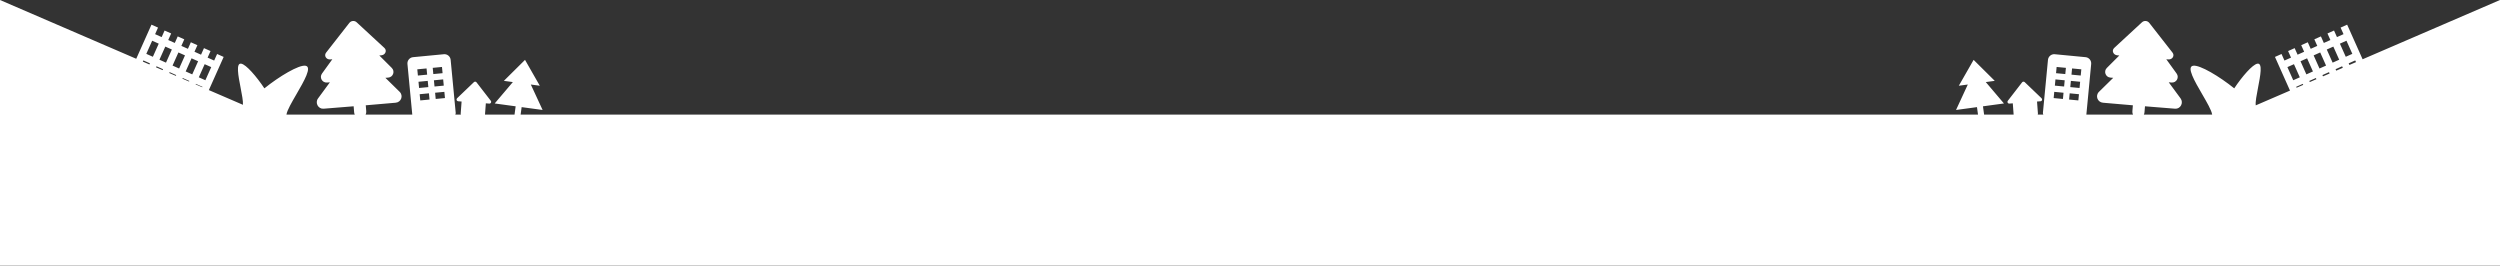 <svg width="1440" height="153" viewBox="0 0 1440 153" fill="none" xmlns="http://www.w3.org/2000/svg">
<rect x="0" y="0" width="1440" height="153" fill="#333333" stroke="none"/>
<path fill-rule="evenodd" clip-rule="evenodd" d="M152.284 50.889C147.73 44.029 141.768 37.151 138.938 36.672C135.802 36.142 137.244 43.59 138.59 50.543C139.356 54.496 140.09 58.288 139.935 60.364L120.293 51.891L128.83 32.786L125.05 31.097L123.36 34.877L119.58 33.188L121.269 29.408L117.489 27.719L115.8 31.499L112.02 29.81L113.709 26.03L109.929 24.34L108.24 28.121L104.46 26.432L106.149 22.651L102.369 20.962L100.68 24.742L96.899 23.053L98.588 19.273L94.808 17.584L93.119 21.364L89.339 19.675L91.028 15.895L87.248 14.206L78.471 33.85L0 0V153H153H710H1287H1440V0L1360.86 34.137L1351.96 14.206L1348.18 15.895L1349.87 19.675L1346.09 21.364L1344.4 17.584L1340.62 19.273L1342.31 23.053L1338.53 24.743L1336.84 20.962L1333.06 22.651L1334.75 26.432L1330.97 28.121L1329.28 24.341L1325.5 26.03L1327.19 29.81L1323.41 31.499L1321.72 27.719L1317.94 29.408L1319.63 33.188L1315.85 34.877L1314.16 31.097L1310.38 32.786L1319.04 52.178L1299.31 60.691C1299.04 58.706 1299.81 54.714 1300.62 50.543L1300.62 50.542C1301.96 43.59 1303.41 36.142 1300.27 36.672C1297.44 37.151 1291.48 44.03 1286.92 50.889C1278.44 44.048 1267.06 37.217 1263.21 37.867C1259.32 38.525 1264.05 46.676 1268.47 54.285C1271.18 58.957 1273.77 63.424 1274.17 65.828C1274.18 65.885 1274.19 65.943 1274.2 66H1234.86C1235.06 65.607 1235.19 65.17 1235.22 64.705L1235.51 61.219L1252.83 62.615C1255.93 62.866 1257.89 59.241 1256.02 56.686L1249.19 47.407L1250.85 47.54C1253.62 47.764 1255.38 44.637 1253.75 42.386L1247.79 34.134L1248.96 34.229C1251.28 34.416 1252.74 32.066 1251.39 30.333L1237.98 13.184C1236.95 11.861 1235.01 11.704 1233.77 12.844L1217.78 27.621C1216.16 29.115 1217.23 31.669 1219.55 31.856L1220.73 31.951L1213.53 39.142C1211.56 41.105 1212.8 44.471 1215.57 44.694L1217.22 44.828L1209 52.894C1206.73 55.134 1208.14 58.91 1211.33 59.168L1228.53 60.654L1228.25 64.14C1228.19 64.807 1228.33 65.445 1228.61 66H1201.74L1204.52 36.853C1204.61 35.903 1204.32 34.956 1203.72 34.22C1203.12 33.484 1202.25 33.02 1201.31 32.93L1183.53 31.233C1182.59 31.143 1181.65 31.434 1180.92 32.042C1180.19 32.651 1179.72 33.527 1179.63 34.477L1176.72 64.939C1176.69 65.31 1176.77 65.68 1176.95 66H1173.74C1173.82 65.836 1173.86 65.65 1173.85 65.463L1173.33 58.482L1175.32 58.334C1175.52 58.321 1175.71 58.251 1175.86 58.133C1176.02 58.015 1176.13 57.854 1176.2 57.67C1176.26 57.486 1176.27 57.287 1176.23 57.098C1176.18 56.908 1176.08 56.736 1175.94 56.603L1166.22 47.3C1166.12 47.204 1166 47.13 1165.87 47.083C1165.74 47.036 1165.6 47.018 1165.46 47.028C1165.32 47.038 1165.18 47.078 1165.06 47.143C1164.94 47.209 1164.83 47.3 1164.74 47.41L1156.51 58.05C1156.36 58.248 1156.28 58.497 1156.3 58.748C1156.32 59.012 1156.45 59.258 1156.65 59.431C1156.85 59.604 1157.11 59.691 1157.37 59.671L1159.37 59.522L1159.85 66H1142.84L1142.19 61.235L1154.27 59.594L1143.81 47.274L1148.98 46.571L1136.8 34.486L1128.28 49.384L1133.46 48.681L1126.67 63.345L1138.74 61.704L1139.33 66H710H299.881L300.465 61.704L312.539 63.345L305.749 48.681L310.923 49.384L302.408 34.486L290.225 46.571L295.4 47.274L284.942 59.594L297.015 61.235L296.368 66H279.357L279.839 59.522L281.834 59.671C282.098 59.69 282.36 59.604 282.561 59.431C282.762 59.258 282.886 59.012 282.905 58.748C282.926 58.497 282.851 58.248 282.697 58.05L274.464 47.409C274.378 47.3 274.271 47.209 274.148 47.143C274.025 47.078 273.89 47.038 273.751 47.028C273.612 47.018 273.472 47.036 273.341 47.083C273.21 47.13 273.09 47.204 272.988 47.3L263.27 56.603C263.127 56.736 263.026 56.908 262.98 57.097C262.933 57.287 262.943 57.486 263.009 57.67C263.074 57.854 263.191 58.015 263.347 58.133C263.502 58.251 263.689 58.321 263.884 58.334L265.878 58.482L265.358 65.463C265.344 65.65 265.383 65.836 265.469 66H262.258C262.439 65.68 262.519 65.31 262.483 64.938L259.575 34.477C259.484 33.526 259.022 32.651 258.291 32.042C257.561 31.434 256.62 31.143 255.677 31.233L237.901 32.93C236.958 33.02 236.09 33.484 235.487 34.22C234.885 34.956 234.597 35.903 234.688 36.853L237.471 66H210.6C210.879 65.445 211.014 64.807 210.96 64.14L210.679 60.654L227.873 59.168C231.067 58.91 232.474 55.133 230.203 52.894L221.984 44.827L223.641 44.694C226.409 44.47 227.646 41.105 225.681 39.142L218.48 31.951L219.654 31.856C221.974 31.669 223.042 29.115 221.427 27.621L205.434 12.844C204.201 11.704 202.258 11.861 201.224 13.184L187.817 30.333C186.465 32.066 187.927 34.416 190.246 34.229L191.418 34.134L185.456 42.386C183.829 44.637 185.589 47.764 188.359 47.54L190.012 47.407L183.192 56.686C181.314 59.241 183.273 62.866 186.38 62.615L203.702 61.219L203.983 64.705C204.021 65.17 204.149 65.607 204.348 66H165.004C165.014 65.943 165.024 65.885 165.034 65.827C165.44 63.424 168.032 58.957 170.741 54.286C175.155 46.676 179.884 38.525 175.995 37.867C172.15 37.217 160.768 44.048 152.284 50.889ZM1356.62 34.796L1357.06 35.777L1353.26 37.417L1352.84 36.485L1356.62 34.796ZM1349.06 38.174L1349.46 39.057L1345.66 40.697L1345.28 39.863L1349.06 38.174ZM1341.5 41.552L1341.85 42.337L1338.05 43.977L1337.72 43.241L1341.5 41.552ZM1333.94 44.93L1334.25 45.617L1330.45 47.258L1330.16 46.62L1333.94 44.93ZM1326.38 48.309L1326.65 48.898L1322.84 50.538L1322.6 49.998L1326.38 48.309ZM82.273 35.49L86.075 37.13L86.363 36.485L82.583 34.796L82.273 35.49ZM89.877 38.77L93.679 40.41L93.923 39.863L90.143 38.174L89.877 38.77ZM116.491 50.251L116.604 49.998L112.824 48.309L112.689 48.611L116.491 50.251ZM108.887 46.971L109.044 46.619L105.264 44.93L105.085 45.331L108.887 46.971ZM101.283 43.691L101.484 43.241L97.703 41.552L97.481 42.05L101.283 43.691ZM247.407 57.337L242.074 57.846L241.732 54.263L247.065 53.753L247.407 57.337ZM246.722 50.17L241.39 50.679L241.047 47.095L246.38 46.586L246.722 50.17ZM246.038 43.002L240.705 43.511L240.363 39.928L245.696 39.419L246.038 43.002ZM256.295 56.488L250.962 56.998L250.62 53.414L255.953 52.905L256.295 56.488ZM255.611 49.321L250.278 49.83L249.935 46.246L255.268 45.737L255.611 49.321ZM254.926 42.154L249.593 42.663L249.251 39.079L254.584 38.57L254.926 42.154ZM91.43 25.145L87.65 23.455L84.272 31.016L88.052 32.705L91.43 25.145ZM98.99 28.523L95.21 26.834L91.832 34.394L95.612 36.083L98.99 28.523ZM106.551 31.901L102.771 30.212L99.392 37.772L103.173 39.461L106.551 31.901ZM114.111 35.279L110.331 33.59L106.953 41.15L110.733 42.839L114.111 35.279ZM121.671 38.657L117.891 36.968L114.513 44.528L118.293 46.217L121.671 38.657ZM1197.13 57.846L1191.8 57.337L1192.14 53.753L1197.48 54.263L1197.13 57.846ZM1197.82 50.679L1192.48 50.17L1192.83 46.586L1198.16 47.095L1197.82 50.679ZM1198.5 43.511L1193.17 43.002L1193.51 39.419L1198.84 39.928L1198.5 43.511ZM1188.25 56.998L1182.91 56.488L1183.25 52.905L1188.59 53.414L1188.25 56.998ZM1188.93 49.83L1183.6 49.321L1183.94 45.737L1189.27 46.246L1188.93 49.83ZM1189.61 42.663L1184.28 42.154L1184.62 38.57L1189.96 39.079L1189.61 42.663ZM1351.56 23.456L1347.78 25.145L1351.16 32.705L1354.94 31.016L1351.56 23.456ZM1344 26.834L1340.22 28.523L1343.59 36.083L1347.38 34.394L1344 26.834ZM1336.44 30.212L1332.66 31.901L1336.03 39.461L1339.81 37.772L1336.44 30.212ZM1328.88 33.59L1325.1 35.279L1328.47 42.839L1332.25 41.15L1328.88 33.59ZM1321.32 36.968L1317.54 38.657L1320.91 46.218L1324.69 44.528L1321.32 36.968Z" fill="white"/>
</svg>
